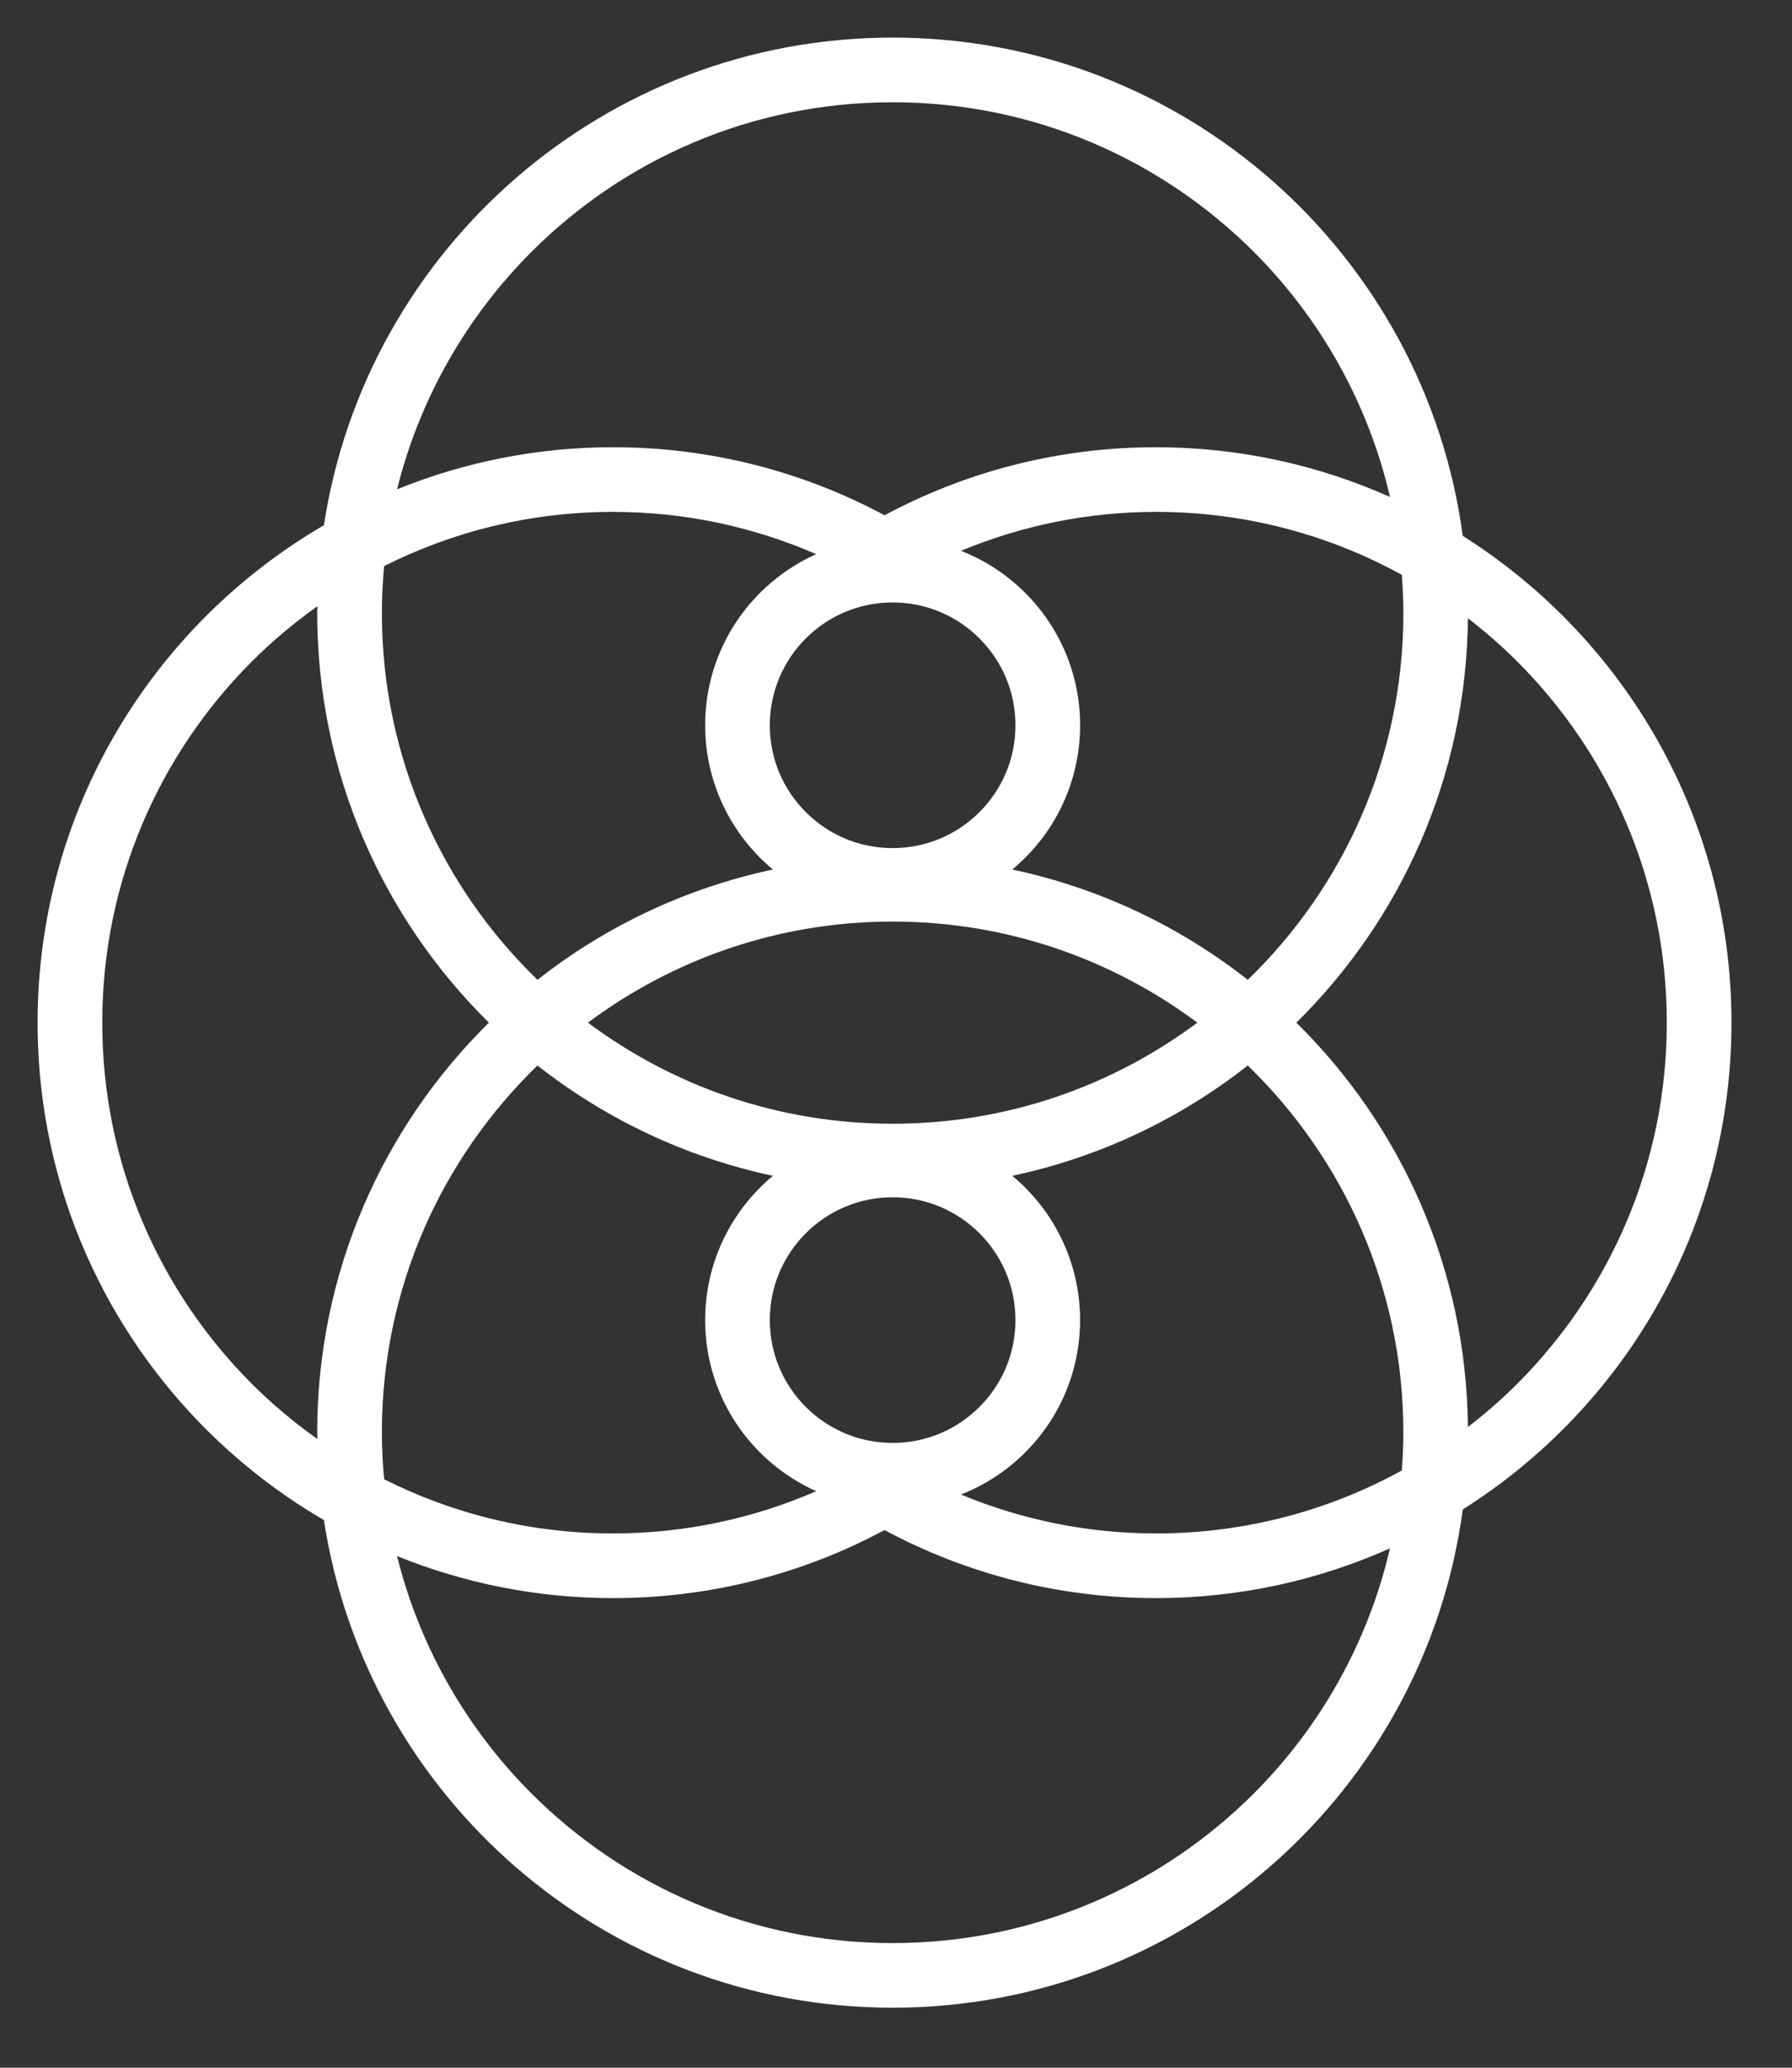 <?xml version="1.0" encoding="utf-8"?>
<!-- Generator: Adobe Illustrator 17.0.1, SVG Export Plug-In . SVG Version: 6.00 Build 0)  -->
<!DOCTYPE svg PUBLIC "-//W3C//DTD SVG 1.1//EN" "http://www.w3.org/Graphics/SVG/1.1/DTD/svg11.dtd">
<svg version="1.1" id="Layer_1" xmlns="http://www.w3.org/2000/svg" xmlns:xlink="http://www.w3.org/1999/xlink" x="0px" y="0px"
	 width="47.667px" height="55px" viewBox="0 0 47.667 55" enable-background="new 0 0 47.667 55" xml:space="preserve">
<rect x="0" y="0" width="47.667" height="55" fill="#333333" stroke="none"/>
<path fill="#FFFFFF" d="M46.057,27.202c0-5.454-2.855-10.237-7.148-12.948C37.906,6.772,31.501,1.001,23.744,1
	C16.085,1.001,9.74,6.626,8.616,13.971C4.063,16.623,1,21.553,1,27.202c0,5.649,3.063,10.579,7.616,13.231
	c1.125,7.345,7.469,12.97,15.129,12.971c7.757-0.001,14.161-5.772,15.165-13.254C43.203,37.44,46.057,32.656,46.057,27.202z
	 M14.137,6.699c2.461-2.46,5.852-3.979,9.607-3.979c3.754,0,7.145,1.519,9.607,3.979c1.764,1.765,3.04,4.009,3.623,6.52
	c-1.902-0.848-4.006-1.322-6.222-1.323c-2.613,0-5.071,0.656-7.223,1.81c-2.152-1.154-4.61-1.81-7.223-1.81
	c-2.032,0-3.97,0.4-5.744,1.119C11.166,10.586,12.422,8.416,14.137,6.699z M37.33,16.306c0,3.833-1.586,7.286-4.139,9.757
	c-1.804-1.418-3.937-2.44-6.264-2.934c1.102-0.915,1.803-2.294,1.804-3.838c0-2.112-1.315-3.913-3.169-4.64
	c1.599-0.663,3.349-1.035,5.19-1.035c2.372,0,4.598,0.608,6.537,1.675C37.313,15.626,37.33,15.964,37.33,16.306z M37.288,39.114
	c-1.939,1.067-4.165,1.674-6.537,1.675c-1.841,0-3.591-0.372-5.19-1.035c1.854-0.727,3.169-2.528,3.169-4.64
	c0-1.544-0.702-2.923-1.804-3.838c2.327-0.494,4.46-1.515,6.264-2.934c2.552,2.472,4.138,5.925,4.139,9.757
	C37.33,38.441,37.313,38.778,37.288,39.114z M10.158,38.099c0-3.833,1.586-7.286,4.139-9.757c1.804,1.418,3.937,2.44,6.264,2.934
	c-1.102,0.915-1.803,2.294-1.804,3.838c0,2.03,1.214,3.772,2.954,4.551c-1.657,0.72-3.482,1.124-5.405,1.124
	c-2.191,0-4.257-0.521-6.088-1.441C10.18,38.936,10.158,38.52,10.158,38.099z M10.218,15.057c1.831-0.92,3.897-1.441,6.088-1.441
	c1.924,0,3.749,0.404,5.405,1.124c-1.74,0.779-2.954,2.521-2.954,4.551c0,1.544,0.702,2.923,1.804,3.838
	c-2.327,0.494-4.46,1.515-6.264,2.934c-2.552-2.472-4.138-5.925-4.139-9.757C10.158,15.884,10.18,15.468,10.218,15.057z
	 M15.639,27.202c2.264-1.688,5.063-2.689,8.105-2.689c3.042,0,5.841,1.002,8.105,2.689c-2.264,1.688-5.063,2.689-8.105,2.689
	C20.702,29.891,17.903,28.89,15.639,27.202z M23.744,22.559c-0.905,0-1.716-0.364-2.31-0.957c-0.593-0.594-0.957-1.405-0.957-2.31
	c0-0.905,0.364-1.716,0.957-2.31c0.594-0.593,1.405-0.957,2.31-0.957c0.905,0,1.716,0.364,2.31,0.957
	c0.593,0.594,0.957,1.405,0.957,2.31c0,0.905-0.364,1.716-0.957,2.31C25.461,22.195,24.649,22.559,23.744,22.559z M21.434,37.424
	c-0.593-0.594-0.957-1.405-0.957-2.31c0-0.905,0.364-1.716,0.957-2.31c0.594-0.593,1.405-0.957,2.31-0.957
	c0.905,0,1.716,0.364,2.31,0.957c0.593,0.594,0.957,1.405,0.957,2.31c0,0.905-0.364,1.716-0.957,2.31
	c-0.594,0.593-1.405,0.957-2.31,0.957C22.839,38.38,22.028,38.016,21.434,37.424z M6.699,36.809
	c-2.46-2.461-3.979-5.852-3.979-9.607c0-3.754,1.519-7.145,3.979-9.607c0.538-0.538,1.123-1.027,1.744-1.469
	c-0.001,0.06-0.005,0.119-0.005,0.179c0,4.265,1.752,8.123,4.567,10.897c-2.815,2.773-4.568,6.632-4.567,10.897
	c0,0.06,0.004,0.119,0.005,0.179C7.822,37.836,7.237,37.347,6.699,36.809z M33.351,47.706c-2.461,2.46-5.852,3.979-9.607,3.979
	c-3.754,0-7.145-1.519-9.607-3.979c-1.716-1.717-2.972-3.887-3.576-6.316c1.774,0.719,3.712,1.119,5.744,1.119
	c2.613,0,5.071-0.656,7.223-1.81c2.152,1.154,4.61,1.81,7.223,1.81c2.216,0,4.321-0.475,6.222-1.323
	C36.39,43.697,35.114,45.941,33.351,47.706z M39.046,37.959c-0.038-4.209-1.779-8.014-4.563-10.757
	c2.784-2.743,4.526-6.547,4.563-10.757c0.461,0.356,0.901,0.738,1.312,1.15c2.46,2.461,3.979,5.852,3.979,9.607
	c0,3.754-1.519,7.145-3.979,9.607C39.947,37.22,39.507,37.603,39.046,37.959z"/>
</svg>
